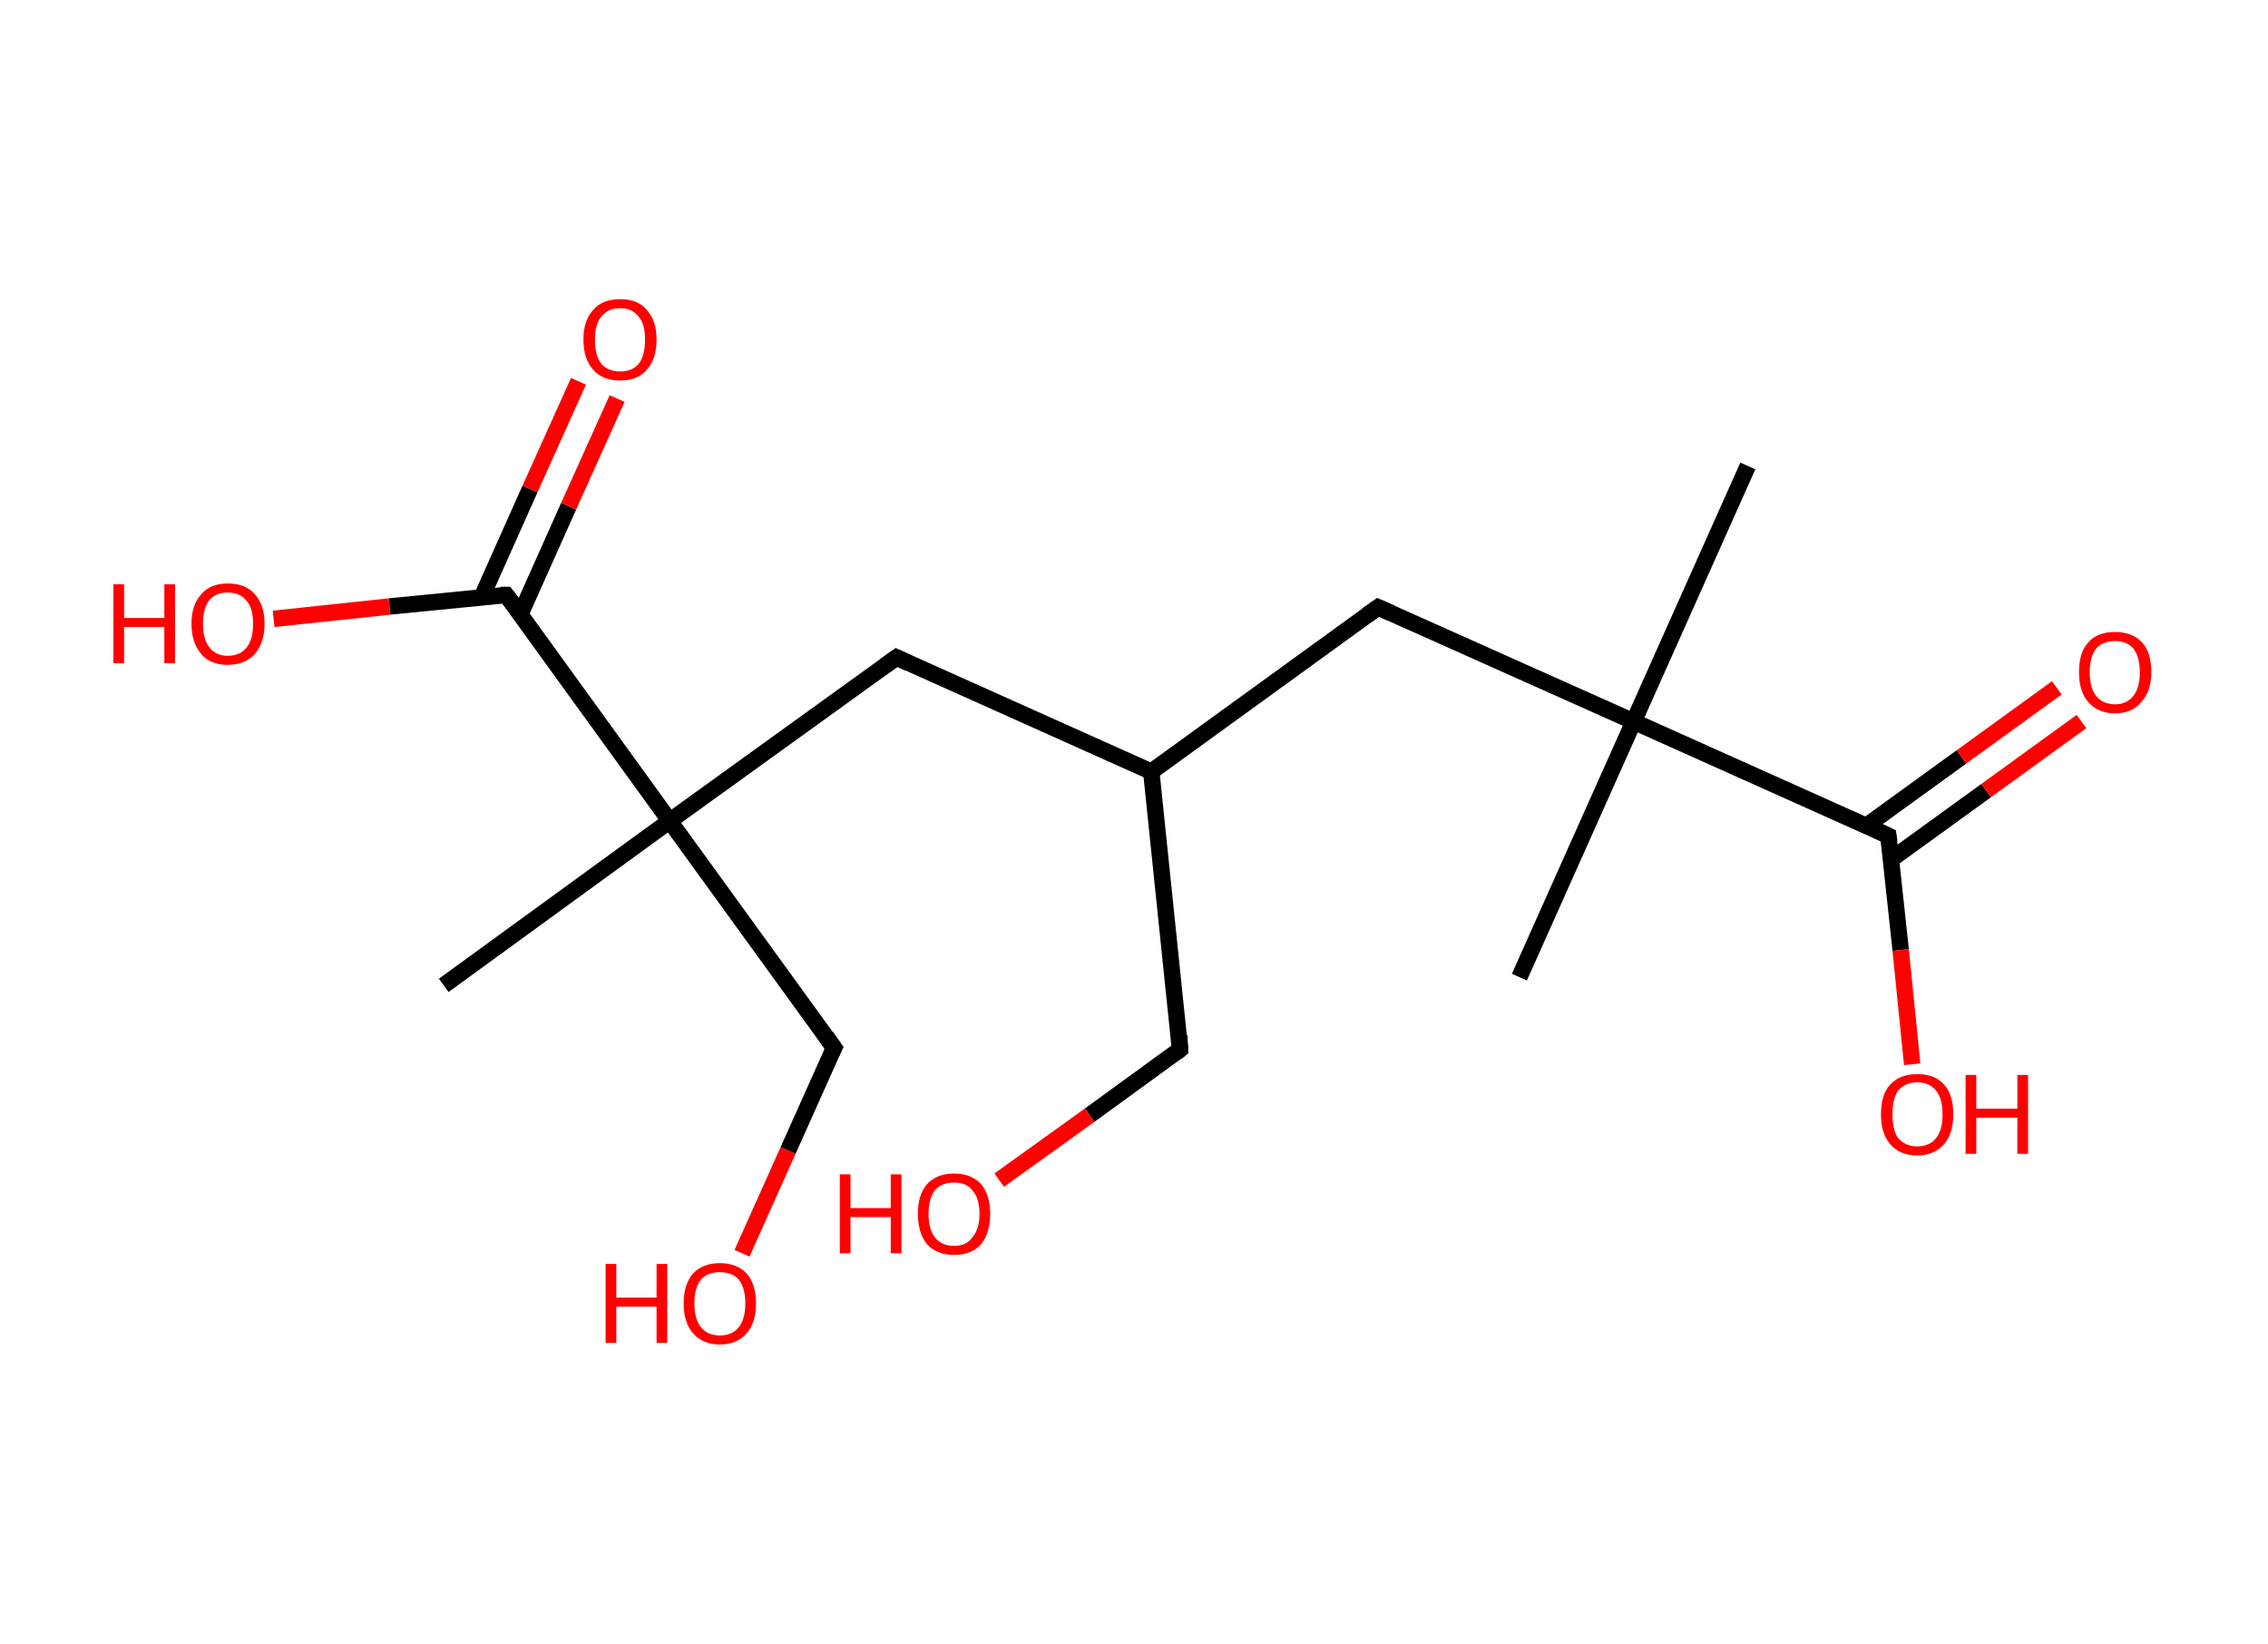 <?xml version='1.0' encoding='ASCII' standalone='yes'?>
<svg xmlns="http://www.w3.org/2000/svg" xmlns:rdkit="http://www.rdkit.org/xml" xmlns:xlink="http://www.w3.org/1999/xlink" version="1.1" baseProfile="full" xml:space="preserve" width="276px" height="200px" viewBox="0 0 276 200">
<!-- END OF HEADER -->
<rect style="opacity:1.0;fill:#FFFFFF;stroke:none" width="276.0" height="200.0" x="0.0" y="0.0"> </rect>
<path class="bond-0 atom-0 atom-1" d="M 212.7,56.7 L 198.8,87.8" style="fill:none;fill-rule:evenodd;stroke:#000000;stroke-width:2.0px;stroke-linecap:butt;stroke-linejoin:miter;stroke-opacity:1"/>
<path class="bond-1 atom-1 atom-2" d="M 198.8,87.8 L 184.9,118.9" style="fill:none;fill-rule:evenodd;stroke:#000000;stroke-width:2.0px;stroke-linecap:butt;stroke-linejoin:miter;stroke-opacity:1"/>
<path class="bond-2 atom-1 atom-3" d="M 198.8,87.8 L 167.7,73.9" style="fill:none;fill-rule:evenodd;stroke:#000000;stroke-width:2.0px;stroke-linecap:butt;stroke-linejoin:miter;stroke-opacity:1"/>
<path class="bond-3 atom-3 atom-4" d="M 167.7,73.9 L 140.1,93.9" style="fill:none;fill-rule:evenodd;stroke:#000000;stroke-width:2.0px;stroke-linecap:butt;stroke-linejoin:miter;stroke-opacity:1"/>
<path class="bond-4 atom-4 atom-5" d="M 140.1,93.9 L 143.6,127.7" style="fill:none;fill-rule:evenodd;stroke:#000000;stroke-width:2.0px;stroke-linecap:butt;stroke-linejoin:miter;stroke-opacity:1"/>
<path class="bond-5 atom-5 atom-6" d="M 143.6,127.7 L 132.6,135.7" style="fill:none;fill-rule:evenodd;stroke:#000000;stroke-width:2.0px;stroke-linecap:butt;stroke-linejoin:miter;stroke-opacity:1"/>
<path class="bond-5 atom-5 atom-6" d="M 132.6,135.7 L 121.6,143.6" style="fill:none;fill-rule:evenodd;stroke:#FF0000;stroke-width:2.0px;stroke-linecap:butt;stroke-linejoin:miter;stroke-opacity:1"/>
<path class="bond-6 atom-4 atom-7" d="M 140.1,93.9 L 109.1,80.0" style="fill:none;fill-rule:evenodd;stroke:#000000;stroke-width:2.0px;stroke-linecap:butt;stroke-linejoin:miter;stroke-opacity:1"/>
<path class="bond-7 atom-7 atom-8" d="M 109.1,80.0 L 81.5,99.9" style="fill:none;fill-rule:evenodd;stroke:#000000;stroke-width:2.0px;stroke-linecap:butt;stroke-linejoin:miter;stroke-opacity:1"/>
<path class="bond-8 atom-8 atom-9" d="M 81.5,99.9 L 54.0,119.9" style="fill:none;fill-rule:evenodd;stroke:#000000;stroke-width:2.0px;stroke-linecap:butt;stroke-linejoin:miter;stroke-opacity:1"/>
<path class="bond-9 atom-8 atom-10" d="M 81.5,99.9 L 101.5,127.5" style="fill:none;fill-rule:evenodd;stroke:#000000;stroke-width:2.0px;stroke-linecap:butt;stroke-linejoin:miter;stroke-opacity:1"/>
<path class="bond-10 atom-10 atom-11" d="M 101.5,127.5 L 95.9,140.0" style="fill:none;fill-rule:evenodd;stroke:#000000;stroke-width:2.0px;stroke-linecap:butt;stroke-linejoin:miter;stroke-opacity:1"/>
<path class="bond-10 atom-10 atom-11" d="M 95.9,140.0 L 90.3,152.5" style="fill:none;fill-rule:evenodd;stroke:#FF0000;stroke-width:2.0px;stroke-linecap:butt;stroke-linejoin:miter;stroke-opacity:1"/>
<path class="bond-11 atom-8 atom-12" d="M 81.5,99.9 L 61.6,72.4" style="fill:none;fill-rule:evenodd;stroke:#000000;stroke-width:2.0px;stroke-linecap:butt;stroke-linejoin:miter;stroke-opacity:1"/>
<path class="bond-12 atom-12 atom-13" d="M 63.3,74.8 L 69.2,61.6" style="fill:none;fill-rule:evenodd;stroke:#000000;stroke-width:2.0px;stroke-linecap:butt;stroke-linejoin:miter;stroke-opacity:1"/>
<path class="bond-12 atom-12 atom-13" d="M 69.2,61.6 L 75.1,48.5" style="fill:none;fill-rule:evenodd;stroke:#FF0000;stroke-width:2.0px;stroke-linecap:butt;stroke-linejoin:miter;stroke-opacity:1"/>
<path class="bond-12 atom-12 atom-13" d="M 58.6,72.7 L 64.5,59.5" style="fill:none;fill-rule:evenodd;stroke:#000000;stroke-width:2.0px;stroke-linecap:butt;stroke-linejoin:miter;stroke-opacity:1"/>
<path class="bond-12 atom-12 atom-13" d="M 64.5,59.5 L 70.4,46.4" style="fill:none;fill-rule:evenodd;stroke:#FF0000;stroke-width:2.0px;stroke-linecap:butt;stroke-linejoin:miter;stroke-opacity:1"/>
<path class="bond-13 atom-12 atom-14" d="M 61.6,72.4 L 47.4,73.8" style="fill:none;fill-rule:evenodd;stroke:#000000;stroke-width:2.0px;stroke-linecap:butt;stroke-linejoin:miter;stroke-opacity:1"/>
<path class="bond-13 atom-12 atom-14" d="M 47.4,73.8 L 33.3,75.3" style="fill:none;fill-rule:evenodd;stroke:#FF0000;stroke-width:2.0px;stroke-linecap:butt;stroke-linejoin:miter;stroke-opacity:1"/>
<path class="bond-14 atom-1 atom-15" d="M 198.8,87.8 L 229.8,101.7" style="fill:none;fill-rule:evenodd;stroke:#000000;stroke-width:2.0px;stroke-linecap:butt;stroke-linejoin:miter;stroke-opacity:1"/>
<path class="bond-15 atom-15 atom-16" d="M 230.1,104.6 L 241.7,96.2" style="fill:none;fill-rule:evenodd;stroke:#000000;stroke-width:2.0px;stroke-linecap:butt;stroke-linejoin:miter;stroke-opacity:1"/>
<path class="bond-15 atom-15 atom-16" d="M 241.7,96.2 L 253.3,87.8" style="fill:none;fill-rule:evenodd;stroke:#FF0000;stroke-width:2.0px;stroke-linecap:butt;stroke-linejoin:miter;stroke-opacity:1"/>
<path class="bond-15 atom-15 atom-16" d="M 227.1,100.5 L 238.7,92.1" style="fill:none;fill-rule:evenodd;stroke:#000000;stroke-width:2.0px;stroke-linecap:butt;stroke-linejoin:miter;stroke-opacity:1"/>
<path class="bond-15 atom-15 atom-16" d="M 238.7,92.1 L 250.3,83.7" style="fill:none;fill-rule:evenodd;stroke:#FF0000;stroke-width:2.0px;stroke-linecap:butt;stroke-linejoin:miter;stroke-opacity:1"/>
<path class="bond-16 atom-15 atom-17" d="M 229.8,101.7 L 231.3,115.6" style="fill:none;fill-rule:evenodd;stroke:#000000;stroke-width:2.0px;stroke-linecap:butt;stroke-linejoin:miter;stroke-opacity:1"/>
<path class="bond-16 atom-15 atom-17" d="M 231.3,115.6 L 232.7,129.5" style="fill:none;fill-rule:evenodd;stroke:#FF0000;stroke-width:2.0px;stroke-linecap:butt;stroke-linejoin:miter;stroke-opacity:1"/>
<path d="M 169.3,74.6 L 167.7,73.9 L 166.3,74.9" style="fill:none;stroke:#000000;stroke-width:2.0px;stroke-linecap:butt;stroke-linejoin:miter;stroke-opacity:1;"/>
<path d="M 143.5,126.0 L 143.6,127.7 L 143.1,128.1" style="fill:none;stroke:#000000;stroke-width:2.0px;stroke-linecap:butt;stroke-linejoin:miter;stroke-opacity:1;"/>
<path d="M 110.6,80.7 L 109.1,80.0 L 107.7,81.0" style="fill:none;stroke:#000000;stroke-width:2.0px;stroke-linecap:butt;stroke-linejoin:miter;stroke-opacity:1;"/>
<path d="M 100.5,126.1 L 101.5,127.5 L 101.2,128.1" style="fill:none;stroke:#000000;stroke-width:2.0px;stroke-linecap:butt;stroke-linejoin:miter;stroke-opacity:1;"/>
<path d="M 62.6,73.7 L 61.6,72.4 L 60.9,72.4" style="fill:none;stroke:#000000;stroke-width:2.0px;stroke-linecap:butt;stroke-linejoin:miter;stroke-opacity:1;"/>
<path d="M 228.3,101.0 L 229.8,101.7 L 229.9,102.4" style="fill:none;stroke:#000000;stroke-width:2.0px;stroke-linecap:butt;stroke-linejoin:miter;stroke-opacity:1;"/>
<path class="atom-6" d="M 102.2 142.9 L 103.5 142.9 L 103.5 147.0 L 108.4 147.0 L 108.4 142.9 L 109.7 142.9 L 109.7 152.5 L 108.4 152.5 L 108.4 148.1 L 103.5 148.1 L 103.5 152.5 L 102.2 152.5 L 102.2 142.9 " fill="#FF0000"/>
<path class="atom-6" d="M 111.7 147.7 Q 111.7 145.4, 112.8 144.1 Q 114.0 142.8, 116.1 142.8 Q 118.2 142.8, 119.4 144.1 Q 120.5 145.4, 120.5 147.7 Q 120.5 150.0, 119.4 151.4 Q 118.2 152.7, 116.1 152.7 Q 114.0 152.7, 112.8 151.4 Q 111.7 150.0, 111.7 147.7 M 116.1 151.6 Q 117.6 151.6, 118.3 150.6 Q 119.2 149.6, 119.2 147.7 Q 119.2 145.8, 118.3 144.8 Q 117.6 143.9, 116.1 143.9 Q 114.6 143.9, 113.8 144.8 Q 113.0 145.8, 113.0 147.7 Q 113.0 149.6, 113.8 150.6 Q 114.6 151.6, 116.1 151.6 " fill="#FF0000"/>
<path class="atom-11" d="M 73.7 153.8 L 75.0 153.8 L 75.0 157.9 L 79.9 157.9 L 79.9 153.8 L 81.2 153.8 L 81.2 163.4 L 79.9 163.4 L 79.9 159.0 L 75.0 159.0 L 75.0 163.4 L 73.7 163.4 L 73.7 153.8 " fill="#FF0000"/>
<path class="atom-11" d="M 83.2 158.6 Q 83.2 156.3, 84.3 155.0 Q 85.5 153.7, 87.6 153.7 Q 89.7 153.7, 90.9 155.0 Q 92.0 156.3, 92.0 158.6 Q 92.0 160.9, 90.9 162.2 Q 89.7 163.6, 87.6 163.6 Q 85.5 163.6, 84.3 162.2 Q 83.2 160.9, 83.2 158.6 M 87.6 162.5 Q 89.1 162.5, 89.9 161.5 Q 90.7 160.5, 90.7 158.6 Q 90.7 156.7, 89.9 155.7 Q 89.1 154.8, 87.6 154.8 Q 86.1 154.8, 85.3 155.7 Q 84.5 156.7, 84.5 158.6 Q 84.5 160.5, 85.3 161.5 Q 86.1 162.5, 87.6 162.5 " fill="#FF0000"/>
<path class="atom-13" d="M 71.0 41.3 Q 71.0 39.0, 72.2 37.7 Q 73.3 36.4, 75.5 36.4 Q 77.6 36.4, 78.7 37.7 Q 79.9 39.0, 79.9 41.3 Q 79.9 43.7, 78.7 45.0 Q 77.6 46.3, 75.5 46.3 Q 73.3 46.3, 72.2 45.0 Q 71.0 43.7, 71.0 41.3 M 75.5 45.2 Q 76.9 45.2, 77.7 44.3 Q 78.5 43.3, 78.5 41.3 Q 78.5 39.4, 77.7 38.5 Q 76.9 37.5, 75.5 37.5 Q 74.0 37.5, 73.2 38.5 Q 72.4 39.4, 72.4 41.3 Q 72.4 43.3, 73.2 44.3 Q 74.0 45.2, 75.5 45.2 " fill="#FF0000"/>
<path class="atom-14" d="M 13.8 71.1 L 15.1 71.1 L 15.1 75.2 L 20.0 75.2 L 20.0 71.1 L 21.3 71.1 L 21.3 80.7 L 20.0 80.7 L 20.0 76.3 L 15.1 76.3 L 15.1 80.7 L 13.8 80.7 L 13.8 71.1 " fill="#FF0000"/>
<path class="atom-14" d="M 23.3 75.9 Q 23.3 73.6, 24.5 72.3 Q 25.6 71.0, 27.7 71.0 Q 29.9 71.0, 31.0 72.3 Q 32.2 73.6, 32.2 75.9 Q 32.2 78.2, 31.0 79.6 Q 29.8 80.9, 27.7 80.9 Q 25.6 80.9, 24.5 79.6 Q 23.3 78.2, 23.3 75.9 M 27.7 79.8 Q 29.2 79.8, 30.0 78.8 Q 30.8 77.8, 30.8 75.9 Q 30.8 74.0, 30.0 73.1 Q 29.2 72.1, 27.7 72.1 Q 26.3 72.1, 25.5 73.0 Q 24.7 74.0, 24.7 75.9 Q 24.7 77.8, 25.5 78.8 Q 26.3 79.8, 27.7 79.8 " fill="#FF0000"/>
<path class="atom-16" d="M 253.0 81.8 Q 253.0 79.4, 254.1 78.2 Q 255.2 76.9, 257.4 76.9 Q 259.5 76.9, 260.7 78.2 Q 261.8 79.4, 261.8 81.8 Q 261.8 84.1, 260.6 85.4 Q 259.5 86.8, 257.4 86.8 Q 255.3 86.8, 254.1 85.4 Q 253.0 84.1, 253.0 81.8 M 257.4 85.7 Q 258.8 85.7, 259.6 84.7 Q 260.4 83.7, 260.4 81.8 Q 260.4 79.9, 259.6 78.9 Q 258.8 78.0, 257.4 78.0 Q 255.9 78.0, 255.1 78.9 Q 254.3 79.9, 254.3 81.8 Q 254.3 83.7, 255.1 84.7 Q 255.9 85.7, 257.4 85.7 " fill="#FF0000"/>
<path class="atom-17" d="M 228.9 135.6 Q 228.9 133.2, 230.0 132.0 Q 231.2 130.7, 233.3 130.7 Q 235.5 130.7, 236.6 132.0 Q 237.7 133.2, 237.7 135.6 Q 237.7 137.9, 236.6 139.2 Q 235.4 140.6, 233.3 140.6 Q 231.2 140.6, 230.0 139.2 Q 228.9 137.9, 228.9 135.6 M 233.3 139.5 Q 234.8 139.5, 235.6 138.5 Q 236.4 137.5, 236.4 135.6 Q 236.4 133.7, 235.6 132.7 Q 234.8 131.7, 233.3 131.7 Q 231.9 131.7, 231.0 132.7 Q 230.3 133.7, 230.3 135.6 Q 230.3 137.5, 231.0 138.5 Q 231.9 139.5, 233.3 139.5 " fill="#FF0000"/>
<path class="atom-17" d="M 239.2 130.8 L 240.5 130.8 L 240.5 134.9 L 245.5 134.9 L 245.5 130.8 L 246.8 130.8 L 246.8 140.4 L 245.5 140.4 L 245.5 136.0 L 240.5 136.0 L 240.5 140.4 L 239.2 140.4 L 239.2 130.8 " fill="#FF0000"/>
</svg>
